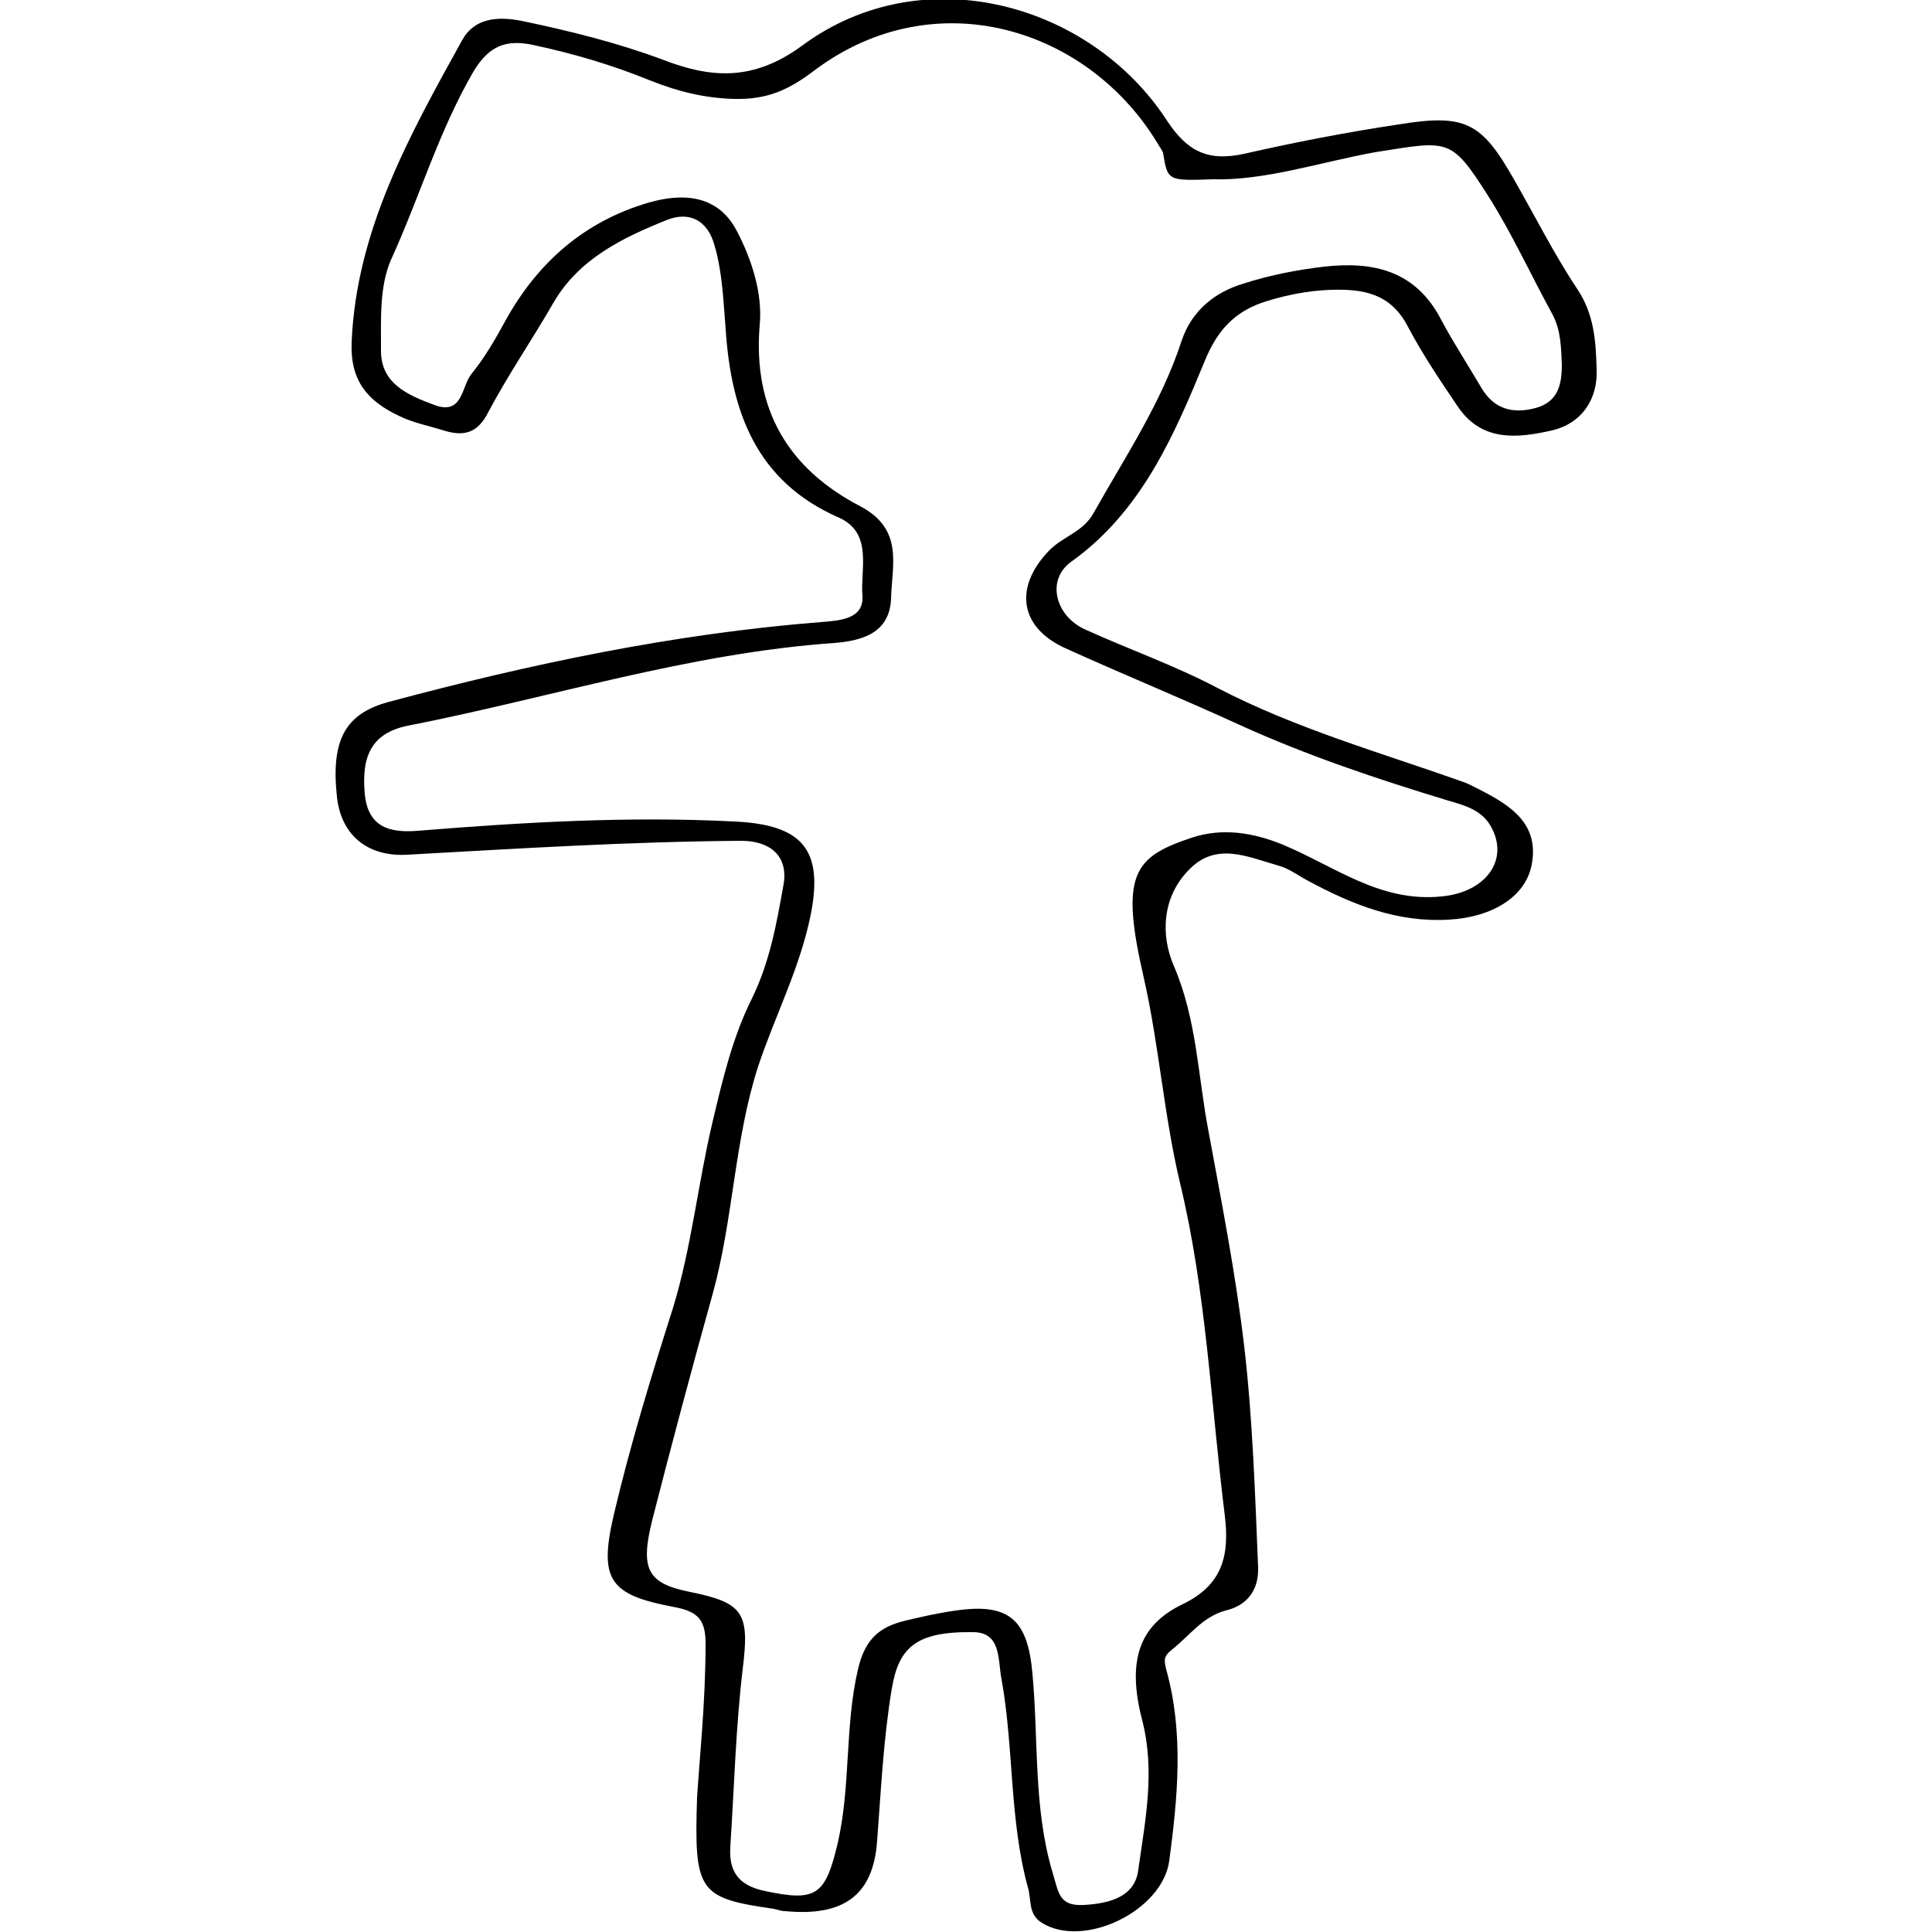 <?xml version="1.0" encoding="utf-8"?>
<!-- Generator: Adobe Illustrator 18.1.1, SVG Export Plug-In . SVG Version: 6.00 Build 0)  -->
<svg version="1.1" id="Ebene_1" xmlns="http://www.w3.org/2000/svg" xmlns:xlink="http://www.w3.org/1999/xlink" x="0px" y="0px"
	 width="250px" height="250px" viewBox="0 0 250 250" style="enable-background:new 0 0 250 250;" xml:space="preserve">
<g>
	<path d="M90.2,232.6c0.3-4.9,1.1-12.3,1.1-19.9c0-3-0.9-4.1-3.8-4.7c-8.7-1.6-10.1-3.5-8-12.3c2.1-8.9,4.8-17.7,7.6-26.5
		c2.4-7.9,3.2-16,5.1-24c1.3-5.5,2.6-11,5.1-16c2.3-4.7,3.2-9.7,4.1-14.8c0.6-3.6-1.7-5.6-5.5-5.6c-14.4,0.1-28.8,1-43.2,1.8
		c-5.3,0.3-8.6-2.7-9.1-7.5c-0.8-7.4,1.1-10.8,6.8-12.3c18.3-4.9,36.8-8.8,55.8-10.3c2.3-0.2,5.6-0.3,5.4-3.4
		c-0.3-3.4,1.4-8.1-3-10.1c-10.8-4.7-14-13.8-14.7-24.4c-0.3-3.6-0.4-7.2-1.4-10.7c-0.9-3.5-3.4-4.6-6.3-3.4
		c-5.7,2.3-11.3,5-14.6,10.7c-2.7,4.7-5.8,9.2-8.4,14.1c-1.4,2.8-3.2,3.2-5.8,2.4c-1.9-0.6-4-1-5.8-1.9c-4-1.9-6.3-4.5-6.1-9.5
		C46.1,29.8,53,17.5,59.8,5.2c1.6-2.9,4.6-3.1,7.7-2.5c6.2,1.3,12.3,2.8,18.2,5c6.2,2.4,11.7,2.9,18.1-1.8
		c15.7-11.6,37.4-5.4,47.2,9.7c2.7,4.1,5.4,5.3,10,4.3c6.6-1.5,13.3-2.8,20-3.8c8.6-1.4,10.7-0.3,14.9,7.1c2.7,4.7,5.2,9.7,8.2,14.2
		c2.2,3.3,2.4,6.8,2.5,10.3c0.2,3.9-1.9,7.1-5.8,8c-4.4,1-9,1.5-12.1-3c-2.3-3.4-4.6-6.8-6.5-10.4c-1.8-3.5-4.5-4.7-8.3-4.8
		c-3.5-0.1-6.9,0.5-10.1,1.5c-3.8,1.2-6.2,3.5-7.9,7.7c-4,9.7-8.2,19.5-17.3,26c-3.2,2.3-2.1,6.9,1.7,8.7c5.7,2.6,11.7,4.7,17.2,7.6
		c10.2,5.3,21.2,8.4,31.9,12.2c0.8,0.3,1.5,0.7,2.3,1.1c3.9,2,7.5,4.4,6.5,9.6c-0.8,4.2-5.2,6.8-10.7,7.1c-6.6,0.4-12.4-1.9-18-4.9
		c-1.4-0.7-2.6-1.7-4.1-2.1c-3.9-1.1-8-3.1-11.5,0.5c-3.6,3.6-3.7,8.6-2,12.5c3,7,3.1,14.3,4.5,21.5c1.7,9.2,3.5,18.4,4.6,27.7
		c1.1,9.5,1.4,19,1.8,28.6c0.1,2.7-1.2,4.9-4.2,5.6c-3,0.8-4.7,3.3-7,5.1c-1,0.8-1,1.3-0.7,2.5c2.3,8.2,1.5,16.5,0.4,24.8
		c-0.9,6.5-11.1,11.4-16.5,8c-1.8-1.1-1.3-3-1.8-4.6c-2.4-8.8-1.8-18-3.4-26.9c-0.5-2.5,0-6.1-3.7-6.1c-7.4-0.1-9.6,2-10.5,7.3
		c-1.1,6.6-1.4,13.2-1.9,19.7c-0.5,7.2-4.5,9.8-11.9,9.1c-0.5,0-1-0.2-1.5-0.3C90.4,245.6,89.8,244.8,90.2,232.6z M156.9,23.2
		c-5.8,0.2-5.8,0.2-6.4-3.4c-0.1-0.3-0.3-0.6-0.5-0.9c-9-15.3-29-21.5-44.6-9.8c-3.4,2.6-6.2,3.8-10.4,3.7c-3.9-0.1-7.4-1-10.9-2.4
		c-4.9-2-10-3.5-15.2-4.6c-3.4-0.7-5.6,0.1-7.6,3.4c-4.5,7.7-7,16.3-10.7,24.4c-1.5,3.4-1.3,7.7-1.3,11.6c-0.1,4.4,3.4,5.9,6.9,7.2
		c3.7,1.4,3.5-2.4,4.8-4c1.7-2.1,3.1-4.5,4.4-6.9c4.2-7.6,10.3-12.9,18.6-15.3c4.2-1.2,8.8-1.1,11.3,3.6c2,3.8,3.4,8.2,3,12.3
		c-0.9,11,3.8,18.6,13,23.4c5.7,3,4.1,7.6,4,12c-0.2,4.4-3.7,5.4-7.3,5.7c-18.8,1.3-36.8,7.1-55.2,10.7c-5,1-6,4.3-5.6,8.8
		c0.4,4.4,3.3,5.1,6.9,4.8c13.6-1.1,27.2-1.9,40.9-1.2c8.8,0.4,11.6,3.6,9.9,12.1c-1.4,6.9-4.6,13-6.8,19.6
		c-3.1,9.6-3.2,19.8-5.9,29.5c-2.7,9.7-5.3,19.4-7.8,29.2c-1.6,6.4-0.6,8.2,4.9,9.3c7,1.4,7.7,2.8,6.8,10c-0.9,7.6-1.1,15.4-1.6,23
		c-0.2,3.2,1.1,5,4.5,5.7c6.6,1.4,7.8,0.6,9.4-6.2c1.7-7.4,0.9-15,2.6-22.4c0.9-4,2.8-5.6,6.2-6.4c2.1-0.5,4.3-1,6.5-1.3
		c6.9-1,9.3,1.2,9.9,8.2c0.8,8.6,0.1,17.3,2.6,25.7c0.8,2.6,0.8,4.4,4.1,4.2c3.4-0.2,6.6-1.1,7-4.6c0.9-6.4,2.2-12.7,0.5-19.3
		c-2-7.7-0.4-12.3,5.2-15c5.2-2.5,6.1-6.3,5.5-11.4c-1.8-14.4-2.4-29-5.8-43.1c-2.1-8.8-2.7-17.8-4.7-26.6
		c-3.1-13.4-1.3-15.6,6.2-18.1c3.9-1.3,7.9-0.7,11.8,0.9c6.7,2.8,12.6,7.5,20.5,6.7c5.7-0.5,8.9-4.7,6.4-9.1
		c-1.2-2.1-3.4-2.7-5.5-3.3c-9.2-2.8-18.2-5.8-27-9.8c-7.4-3.4-15-6.5-22.5-9.9c-6-2.7-6.7-7.9-2.2-12.6c1.8-1.9,4.4-2.4,5.8-4.9
		c4.1-7.3,8.8-14.3,11.4-22.3c1.3-3.9,4.3-6.3,8-7.4c3.4-1.1,7-1.8,10.5-2.2c6.3-0.7,11.8,0.5,15.1,6.9c1.6,3,3.5,5.9,5.2,8.8
		c1.6,2.7,4,3.4,7,2.6c2.9-0.8,3.4-3,3.4-5.6c-0.1-2.2-0.1-4.4-1.2-6.5c-2.8-5.1-5.2-10.4-8.3-15.3c-4.9-7.7-5.1-7.2-14.7-5.7
		C170.8,21,163.6,23.4,156.9,23.2z"/>
</g>
</svg>
